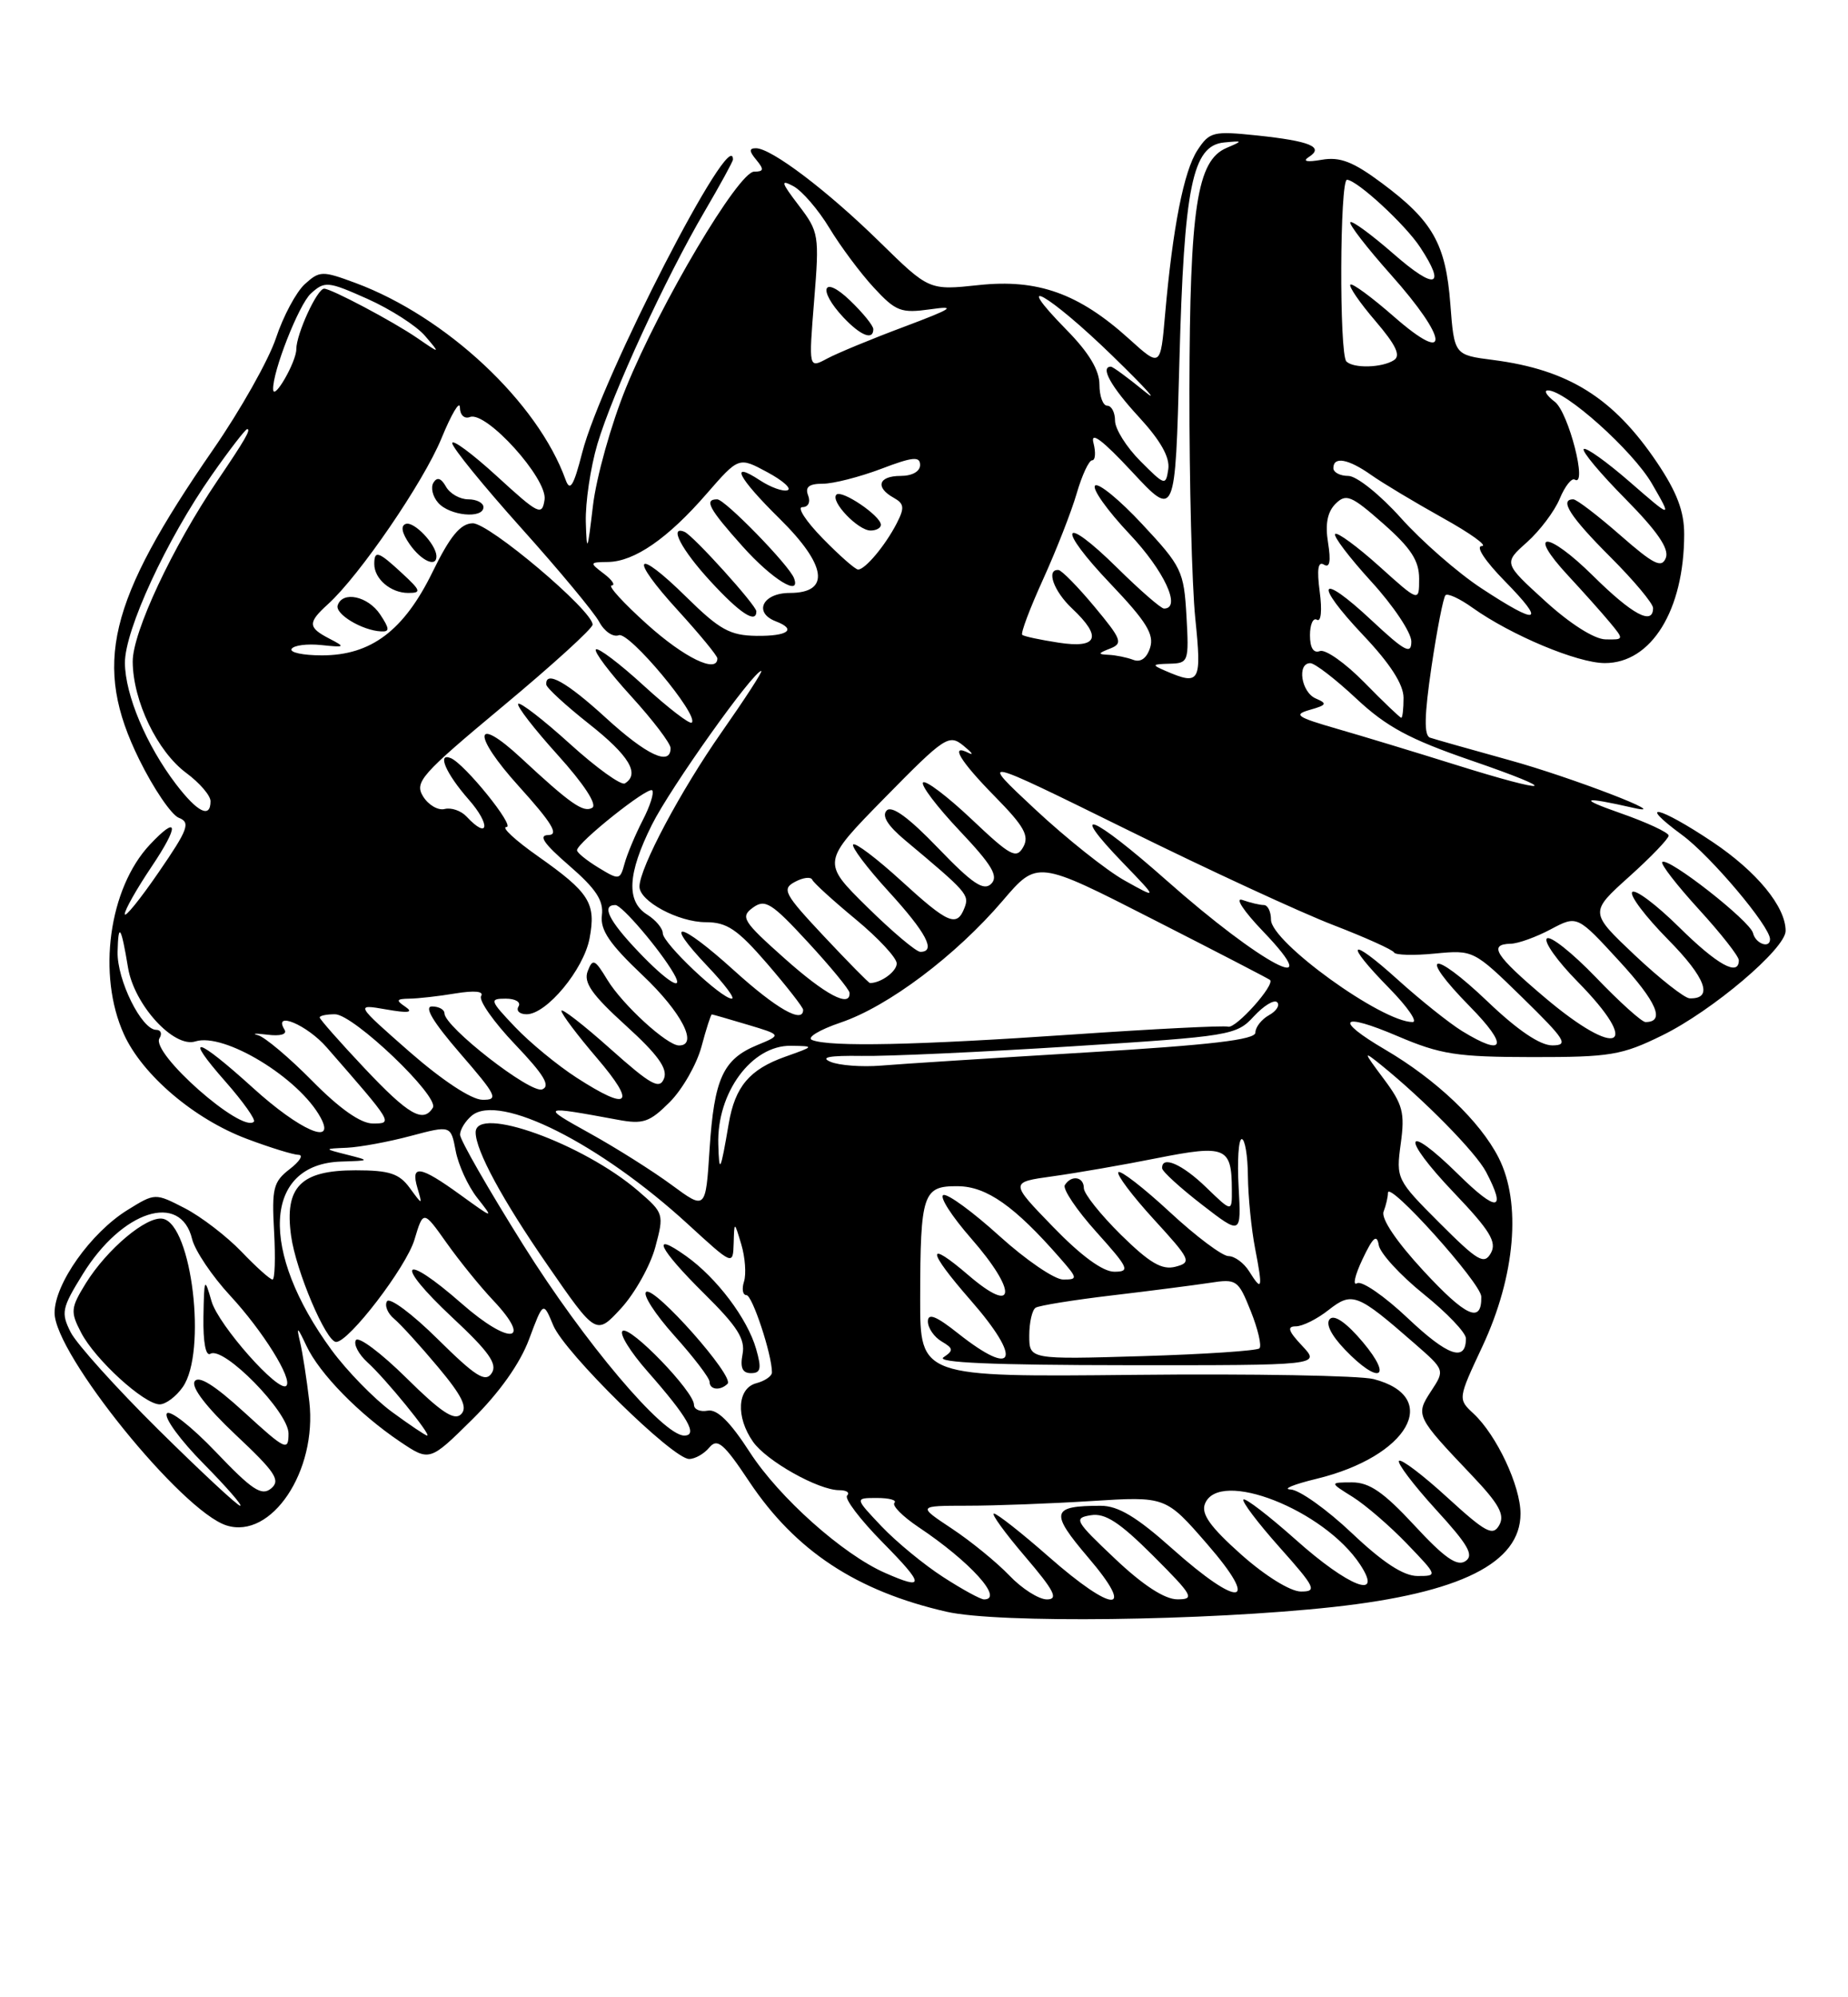 <?xml version="1.0" encoding="UTF-8" standalone="no"?>
<!DOCTYPE svg PUBLIC "-//W3C//DTD SVG 1.1//EN" "http://www.w3.org/Graphics/SVG/1.1/DTD/svg11.dtd" >
<svg xmlns="http://www.w3.org/2000/svg" xmlns:xlink="http://www.w3.org/1999/xlink" version="1.1" viewBox="0 0 237 256">
 <g >
 <path fill="currentColor"
d=" M 171.01 205.97 C 187.28 204.18 195.00 200.34 195.00 194.01 C 195.00 190.46 191.94 183.95 188.98 181.19 C 186.96 179.31 186.96 179.31 190.12 172.56 C 194.34 163.54 195.14 154.16 192.19 148.38 C 189.81 143.71 184.20 138.37 177.62 134.52 C 171.01 130.64 171.92 129.68 179.25 132.81 C 184.74 135.15 186.83 135.48 196.50 135.49 C 206.53 135.50 208.00 135.25 213.19 132.70 C 219.60 129.56 229.00 121.59 229.00 119.31 C 229.00 116.21 225.31 111.72 219.64 107.92 C 212.73 103.30 209.75 102.63 215.76 107.05 C 219.42 109.75 227.00 118.73 227.00 120.38 C 227.00 121.63 225.14 120.96 224.82 119.60 C 224.47 118.06 213.89 109.78 213.18 110.49 C 212.93 110.73 215.05 113.46 217.87 116.55 C 220.69 119.63 223.00 122.57 223.00 123.08 C 223.00 125.21 220.23 123.67 215.31 118.81 C 212.41 115.95 209.73 113.94 209.33 114.33 C 208.94 114.73 211.01 117.47 213.93 120.43 C 218.78 125.34 219.78 128.06 216.69 127.96 C 216.04 127.94 212.88 125.46 209.67 122.44 C 203.85 116.94 203.85 116.94 208.92 112.38 C 211.72 109.87 214.00 107.49 214.00 107.10 C 214.00 106.71 211.19 105.40 207.75 104.20 C 202.28 102.29 202.91 102.05 209.50 103.55 C 214.93 104.78 201.46 99.60 193.57 97.43 C 188.58 96.05 184.00 94.75 183.40 94.55 C 182.61 94.28 182.66 91.74 183.58 85.49 C 184.29 80.71 185.10 76.57 185.38 76.29 C 185.66 76.01 187.22 76.73 188.85 77.90 C 193.80 81.42 202.30 84.98 205.80 84.99 C 211.78 85.01 215.98 78.21 215.99 68.49 C 216.00 65.55 215.06 63.08 212.52 59.30 C 206.92 50.99 201.16 47.39 191.50 46.14 C 186.50 45.50 186.50 45.50 186.00 38.95 C 185.41 31.26 183.75 28.32 177.22 23.47 C 173.53 20.72 171.85 20.07 169.50 20.48 C 167.58 20.81 166.99 20.68 167.86 20.12 C 169.86 18.84 168.02 18.08 161.19 17.36 C 155.59 16.78 155.12 16.89 153.57 19.25 C 151.82 21.92 150.40 29.16 149.42 40.29 C 148.83 47.08 148.83 47.08 144.79 43.43 C 138.35 37.61 133.08 35.73 125.52 36.54 C 119.15 37.22 119.15 37.22 112.82 31.02 C 106.11 24.44 98.92 19.00 96.95 19.00 C 96.05 19.00 96.06 19.37 97.00 20.50 C 98.01 21.72 97.96 22.00 96.72 22.00 C 94.71 22.00 84.70 38.86 80.29 49.68 C 78.38 54.36 76.47 61.18 76.04 64.85 C 75.35 70.71 75.25 70.96 75.13 66.93 C 75.06 64.42 75.73 59.92 76.61 56.93 C 78.55 50.40 85.33 35.69 90.35 27.12 C 92.36 23.69 94.00 20.69 94.00 20.45 C 94.00 15.65 77.13 48.43 74.67 58.00 C 73.57 62.29 73.10 63.06 72.54 61.50 C 68.96 51.56 57.24 40.59 45.57 36.26 C 41.33 34.69 40.99 34.70 39.09 36.42 C 37.99 37.42 36.32 40.53 35.39 43.34 C 34.45 46.15 30.83 52.57 27.34 57.61 C 13.80 77.18 11.88 85.21 17.85 97.34 C 19.69 101.08 21.98 104.44 22.93 104.82 C 24.46 105.41 24.14 106.29 20.34 111.81 C 17.95 115.29 16.00 117.69 16.00 117.16 C 16.00 116.63 17.54 113.91 19.43 111.10 C 23.00 105.79 22.90 104.35 19.22 108.26 C 13.96 113.86 12.44 124.97 15.89 132.56 C 18.27 137.80 24.93 143.46 31.71 145.99 C 34.66 147.10 37.62 148.01 38.29 148.02 C 38.95 148.03 38.44 148.86 37.15 149.85 C 35.06 151.46 34.84 152.31 35.15 157.83 C 35.34 161.23 35.25 164.00 34.95 164.00 C 34.64 164.00 32.84 162.39 30.95 160.41 C 29.05 158.44 25.79 155.94 23.70 154.86 C 19.89 152.90 19.89 152.90 16.35 155.09 C 11.65 158.00 7.00 164.55 7.00 168.27 C 7.00 173.54 23.31 193.70 29.05 195.52 C 34.81 197.34 40.69 188.56 39.67 179.66 C 39.34 176.82 38.81 173.38 38.48 172.00 C 37.99 169.92 38.13 170.01 39.30 172.50 C 40.97 176.06 46.03 181.23 51.30 184.78 C 55.10 187.33 55.10 187.33 60.57 181.93 C 64.05 178.49 66.69 174.77 67.85 171.66 C 69.67 166.79 69.67 166.79 70.95 169.87 C 72.39 173.36 86.27 187.00 88.38 187.00 C 89.14 187.00 90.30 186.34 90.97 185.53 C 92.00 184.30 92.82 184.99 96.10 189.92 C 102.02 198.78 109.85 203.94 121.39 206.58 C 128.00 208.09 154.60 207.76 171.01 205.97 Z  M 120.95 202.13 C 118.50 200.55 114.95 197.63 113.05 195.63 C 109.61 192.00 109.61 192.00 112.47 192.00 C 114.05 192.00 115.05 192.28 114.71 192.62 C 114.37 192.97 115.75 194.36 117.79 195.73 C 124.40 200.14 128.80 205.00 126.20 205.00 C 125.75 205.00 123.39 203.71 120.95 202.13 Z  M 129.44 201.93 C 127.82 200.24 124.51 197.54 122.08 195.93 C 117.66 193.00 117.66 193.00 124.08 192.99 C 127.61 192.99 134.78 192.72 140.00 192.39 C 149.50 191.79 149.50 191.79 154.81 197.90 C 161.74 205.87 159.01 206.23 150.34 198.50 C 145.77 194.42 143.40 193.00 141.17 193.00 C 134.81 193.00 134.61 193.82 139.55 199.62 C 145.78 206.90 142.81 206.84 134.46 199.50 C 131.01 196.47 127.87 194.00 127.47 194.00 C 127.08 194.00 128.87 196.47 131.46 199.50 C 135.22 203.90 135.78 205.00 134.26 205.00 C 133.22 205.00 131.05 203.62 129.44 201.93 Z  M 143.00 199.79 C 137.85 194.92 137.65 194.57 139.90 194.21 C 141.74 193.91 143.59 195.12 147.89 199.41 C 153.01 204.53 153.27 205.00 150.99 204.99 C 149.37 204.99 146.58 203.18 143.00 199.79 Z  M 159.17 199.24 C 155.22 195.72 154.02 194.05 154.53 192.75 C 156.31 188.21 169.83 193.51 174.45 200.56 C 177.45 205.14 172.97 203.41 166.20 197.37 C 162.74 194.29 159.71 191.96 159.47 192.20 C 159.23 192.44 161.31 195.19 164.10 198.32 C 168.70 203.48 168.95 204.00 166.83 203.99 C 165.48 203.98 162.26 201.99 159.17 199.24 Z  M 113.50 201.60 C 108.08 199.22 99.92 191.94 96.17 186.15 C 93.63 182.22 91.96 180.57 90.75 180.81 C 89.79 180.99 89.00 180.65 89.00 180.05 C 89.00 178.36 80.89 169.95 79.86 170.58 C 79.36 170.89 80.81 173.25 83.08 175.82 C 88.22 181.66 89.55 184.00 87.75 184.00 C 85.03 184.00 74.93 172.05 67.11 159.57 C 62.65 152.46 59.00 146.10 59.00 145.44 C 59.00 144.78 59.68 143.68 60.51 142.99 C 64.03 140.07 76.94 146.56 88.25 156.93 C 94.00 162.20 94.00 162.20 94.09 159.35 C 94.17 156.50 94.17 156.50 95.07 159.50 C 95.56 161.15 95.72 163.29 95.42 164.25 C 95.11 165.21 95.25 166.00 95.73 166.00 C 96.48 166.00 99.00 173.61 99.00 175.90 C 99.00 176.38 98.10 177.00 97.00 177.29 C 94.55 177.93 94.34 181.61 96.57 184.79 C 98.30 187.26 104.96 191.00 107.63 191.00 C 108.57 191.00 109.02 191.31 108.64 191.69 C 108.26 192.07 110.31 194.77 113.19 197.69 C 118.60 203.17 118.65 203.87 113.50 201.60 Z  M 93.31 177.36 C 94.23 176.44 83.99 164.89 82.88 165.58 C 82.37 165.89 83.99 168.41 86.47 171.18 C 88.96 173.95 91.00 176.62 91.00 177.11 C 91.00 178.14 92.37 178.29 93.31 177.36 Z  M 96.97 172.90 C 95.86 169.01 91.92 163.79 88.00 161.00 C 83.32 157.66 84.47 160.04 90.35 165.85 C 94.58 170.03 95.60 171.64 95.23 173.57 C 94.90 175.30 95.21 176.00 96.31 176.00 C 97.57 176.00 97.69 175.41 96.97 172.90 Z  M 84.04 159.85 C 85.18 155.61 85.14 155.48 81.85 152.65 C 74.79 146.57 61.00 141.61 61.00 145.14 C 61.00 147.46 64.43 153.79 70.19 162.11 C 76.45 171.17 76.45 171.17 79.67 167.67 C 81.43 165.74 83.40 162.22 84.04 159.85 Z  M 173.37 196.50 C 170.17 193.47 166.64 190.96 165.52 190.91 C 164.41 190.87 165.91 190.25 168.85 189.54 C 180.61 186.69 184.98 179.05 176.16 176.76 C 174.41 176.31 160.61 176.06 145.49 176.22 C 118.00 176.50 118.00 176.50 118.01 166.50 C 118.03 152.93 118.35 151.99 122.87 152.04 C 126.54 152.08 130.13 154.60 135.94 161.25 C 138.23 163.87 138.25 164.00 136.34 164.00 C 135.24 164.00 131.56 161.49 128.17 158.42 C 124.78 155.35 121.55 152.98 120.99 153.17 C 120.43 153.36 122.04 155.87 124.56 158.75 C 130.50 165.54 130.30 168.67 124.25 163.49 C 118.72 158.74 118.83 160.20 124.50 166.68 C 131.15 174.28 130.23 176.72 122.89 170.92 C 120.07 168.68 119.00 168.25 119.00 169.37 C 119.00 170.21 119.79 171.36 120.75 171.93 C 122.28 172.83 122.31 173.09 121.00 173.97 C 119.98 174.65 127.42 174.97 144.42 174.98 C 169.35 175.00 169.35 175.00 167.00 172.50 C 165.21 170.60 165.02 170.00 166.19 170.00 C 167.04 170.00 168.93 169.06 170.39 167.90 C 173.42 165.53 174.06 165.78 181.40 172.19 C 185.31 175.60 185.31 175.60 183.53 178.31 C 181.51 181.40 181.57 181.54 188.80 189.14 C 192.25 192.77 193.01 194.16 192.28 195.47 C 191.46 196.93 190.57 196.46 185.63 191.95 C 182.50 189.08 179.70 186.96 179.42 187.24 C 179.15 187.52 181.27 190.32 184.13 193.46 C 188.31 198.02 189.07 199.35 187.93 200.10 C 186.86 200.81 185.22 199.65 181.40 195.52 C 177.46 191.27 175.63 190.00 173.40 190.00 C 170.50 190.01 170.50 190.01 173.50 191.88 C 175.15 192.92 178.28 195.62 180.45 197.88 C 184.39 201.98 184.39 202.00 181.79 202.00 C 180.00 202.00 177.36 200.28 173.37 196.50 Z  M 174.81 172.06 C 172.74 169.59 171.15 168.46 170.56 169.05 C 169.97 169.64 170.69 171.11 172.49 172.99 C 176.81 177.50 178.72 176.73 174.81 172.06 Z  M 20.32 183.25 C 14.90 177.89 9.84 172.27 9.07 170.77 C 7.80 168.26 7.92 167.67 10.61 163.32 C 15.66 155.14 23.17 152.73 24.64 158.82 C 25.00 160.29 27.20 163.57 29.54 166.09 C 33.72 170.61 37.56 176.77 36.72 177.62 C 35.75 178.58 28.01 169.84 27.13 166.79 C 26.23 163.66 26.18 163.76 26.09 168.81 C 26.04 172.02 26.38 173.88 26.98 173.52 C 28.66 172.48 37.00 180.97 37.00 183.73 C 37.00 186.04 36.63 185.87 31.35 181.04 C 27.51 177.53 25.46 176.25 24.96 177.06 C 24.50 177.81 26.50 180.40 30.23 183.91 C 35.32 188.69 36.02 189.74 34.77 190.78 C 33.55 191.79 32.33 190.98 27.66 186.08 C 24.55 182.83 21.73 180.62 21.39 181.18 C 21.04 181.74 23.16 184.63 26.10 187.60 C 29.03 190.57 31.15 193.00 30.81 193.00 C 30.46 193.00 25.75 188.61 20.32 183.25 Z  M 23.44 177.78 C 26.56 173.33 24.61 156.93 20.88 156.21 C 18.82 155.82 13.73 160.09 11.00 164.49 C 9.06 167.64 9.01 168.13 10.40 170.80 C 12.18 174.25 18.48 180.00 20.48 180.00 C 21.25 180.00 22.59 179.00 23.44 177.78 Z  M 50.24 180.95 C 47.96 179.27 44.50 175.72 42.54 173.06 C 33.21 160.34 33.77 149.20 43.75 148.88 C 47.48 148.76 47.49 148.76 44.50 148.00 C 41.50 147.24 41.50 147.24 44.50 147.11 C 46.15 147.03 49.82 146.36 52.66 145.60 C 57.82 144.23 57.82 144.23 58.44 147.51 C 58.78 149.32 60.02 152.03 61.21 153.54 C 63.35 156.26 63.35 156.26 59.03 153.14 C 53.89 149.42 52.63 149.21 53.53 152.25 C 54.19 154.50 54.19 154.50 52.54 152.25 C 51.19 150.41 49.93 150.00 45.60 150.00 C 38.56 150.00 36.47 152.12 37.33 158.39 C 37.95 162.90 41.82 172.00 43.11 172.00 C 44.75 172.00 52.09 162.42 53.15 158.90 C 54.29 155.10 54.29 155.10 57.27 159.30 C 58.91 161.61 61.59 164.92 63.24 166.66 C 68.42 172.15 65.35 172.47 59.22 167.09 C 51.50 160.32 50.45 161.80 57.98 168.84 C 62.70 173.24 63.83 174.83 63.06 176.00 C 62.25 177.23 61.01 176.45 56.15 171.65 C 52.90 168.43 49.97 166.24 49.63 166.79 C 49.30 167.33 49.71 168.34 50.54 169.03 C 51.38 169.73 53.91 172.51 56.17 175.21 C 59.27 178.91 60.00 180.40 59.13 181.27 C 58.26 182.14 56.54 180.99 52.11 176.61 C 48.88 173.42 45.97 171.24 45.64 171.77 C 45.32 172.30 45.99 173.58 47.13 174.62 C 49.44 176.70 55.39 184.00 54.78 184.00 C 54.57 184.00 52.53 182.63 50.24 180.95 Z  M 132.00 171.18 C 132.00 169.50 132.37 167.89 132.82 167.61 C 133.28 167.33 137.66 166.62 142.57 166.04 C 147.48 165.46 153.13 164.73 155.12 164.43 C 158.60 163.89 158.79 164.02 160.41 168.06 C 161.33 170.36 161.83 172.50 161.52 172.82 C 161.21 173.13 154.44 173.58 146.48 173.82 C 132.00 174.25 132.00 174.25 132.00 171.18 Z  M 180.56 168.97 C 177.56 166.13 174.63 164.11 174.04 164.48 C 173.45 164.84 173.76 163.46 174.73 161.41 C 176.08 158.56 176.58 158.13 176.82 159.59 C 177.00 160.64 179.59 163.46 182.57 165.86 C 185.56 168.26 188.00 170.82 188.00 171.55 C 188.00 174.62 185.68 173.81 180.56 168.97 Z  M 182.54 162.87 C 179.09 159.14 177.10 156.19 177.44 155.30 C 177.75 154.49 178.00 153.41 178.00 152.89 C 178.00 151.19 189.93 164.45 189.97 166.19 C 190.04 169.70 188.03 168.80 182.54 162.87 Z  M 160.20 162.95 C 159.53 161.88 158.34 161.00 157.55 161.00 C 156.76 161.00 153.37 158.46 150.03 155.36 C 146.68 152.26 143.71 149.96 143.43 150.24 C 143.15 150.52 145.18 153.23 147.95 156.26 C 152.72 161.47 152.87 161.80 150.75 162.36 C 149.01 162.81 147.45 161.89 143.75 158.26 C 141.14 155.68 139.00 153.00 139.00 152.29 C 139.00 150.81 137.39 150.56 136.56 151.90 C 136.26 152.39 138.07 155.09 140.60 157.90 C 144.77 162.54 144.98 163.00 142.90 163.00 C 141.43 163.00 138.63 160.95 135.06 157.26 C 129.50 151.53 129.50 151.53 135.00 150.77 C 138.03 150.35 144.06 149.31 148.40 148.44 C 157.19 146.70 157.96 147.02 157.98 152.45 C 158.00 155.39 158.00 155.39 154.70 152.20 C 151.61 149.20 148.95 148.05 149.04 149.75 C 149.07 150.16 151.36 152.25 154.14 154.40 C 159.19 158.30 159.19 158.30 158.85 152.15 C 158.66 148.76 158.84 146.00 159.25 146.00 C 159.66 146.00 160.02 148.14 160.04 150.75 C 160.07 153.36 160.48 157.53 160.96 160.00 C 161.97 165.22 161.87 165.62 160.20 162.95 Z  M 184.62 156.75 C 179.10 151.23 179.03 151.08 179.64 146.59 C 180.19 142.62 179.91 141.55 177.45 138.27 C 174.82 134.75 174.79 134.63 177.07 136.46 C 182.65 140.97 189.25 147.68 190.58 150.20 C 193.26 155.30 191.99 155.42 187.02 150.52 C 180.02 143.63 179.55 145.63 186.47 152.88 C 191.08 157.71 191.99 159.20 191.20 160.61 C 190.34 162.14 189.53 161.66 184.62 156.75 Z  M 86.14 151.88 C 83.74 150.11 79.02 147.13 75.64 145.26 C 69.29 141.74 69.37 141.70 79.22 143.52 C 82.48 144.13 83.31 143.84 85.89 141.26 C 87.51 139.64 89.34 136.44 89.96 134.16 C 90.57 131.87 91.17 130.01 91.29 130.02 C 91.40 130.02 93.47 130.62 95.88 131.34 C 100.26 132.65 100.26 132.65 97.09 133.96 C 92.72 135.77 91.59 138.26 91.00 147.30 C 90.50 155.09 90.50 155.09 86.14 151.88 Z  M 92.12 146.68 C 91.91 140.07 96.40 133.97 101.42 134.04 C 104.50 134.09 104.50 134.09 100.68 135.45 C 96.13 137.07 94.27 139.27 93.46 144.00 C 92.40 150.23 92.23 150.56 92.12 146.68 Z  M 32.50 139.49 C 25.13 132.81 23.43 132.41 28.93 138.65 C 31.18 141.21 32.82 143.52 32.56 143.77 C 31.03 145.30 19.29 134.95 20.45 133.08 C 20.82 132.49 20.63 132.00 20.04 132.00 C 18.17 132.00 15.00 125.63 15.08 122.00 C 15.17 118.13 15.54 118.70 16.42 124.03 C 17.21 128.80 22.30 134.36 25.06 133.48 C 28.74 132.31 38.37 138.17 41.12 143.25 C 43.11 146.92 38.46 144.89 32.50 139.49 Z  M 40.05 138.55 C 37.09 135.55 33.95 132.91 33.08 132.68 C 32.21 132.46 32.76 132.43 34.30 132.62 C 35.96 132.83 36.85 132.57 36.49 131.98 C 34.96 129.50 39.37 131.35 41.90 134.25 C 50.45 144.04 50.43 144.00 47.80 144.00 C 46.26 144.00 43.56 142.11 40.05 138.55 Z  M 46.74 136.91 C 43.58 133.56 41.00 130.63 41.00 130.41 C 41.00 130.18 41.88 130.00 42.96 130.00 C 45.33 130.00 56.39 140.55 55.51 141.98 C 54.27 143.99 52.39 142.90 46.74 136.91 Z  M 52.52 134.81 C 45.55 128.69 45.55 128.69 49.52 129.38 C 52.37 129.88 53.07 129.78 52.00 129.05 C 50.74 128.20 50.82 128.03 52.50 128.00 C 53.60 127.99 56.26 127.69 58.41 127.33 C 60.87 126.93 62.09 127.05 61.70 127.67 C 61.37 128.22 63.32 131.00 66.05 133.86 C 69.76 137.75 70.64 139.20 69.53 139.63 C 68.04 140.20 57.00 131.61 57.00 129.88 C 57.00 129.40 56.28 129.00 55.40 129.00 C 54.34 129.00 55.54 131.00 59.00 135.00 C 63.73 140.46 63.99 141.00 61.85 140.96 C 60.44 140.93 56.71 138.47 52.52 134.81 Z  M 73.95 138.13 C 71.50 136.55 67.95 133.63 66.05 131.63 C 62.81 128.22 62.74 128.00 64.86 128.00 C 66.11 128.00 66.84 128.45 66.50 129.00 C 66.16 129.55 66.63 130.00 67.54 130.00 C 70.10 130.00 74.86 124.26 75.61 120.27 C 76.46 115.76 75.61 114.41 68.99 109.75 C 66.06 107.69 64.24 106.00 64.95 106.00 C 66.14 106.00 59.60 97.90 57.81 97.17 C 56.01 96.43 57.18 99.14 60.10 102.47 C 62.96 105.71 62.69 107.73 59.82 104.65 C 59.13 103.91 57.87 103.48 57.03 103.69 C 56.19 103.91 54.94 103.18 54.26 102.08 C 53.13 100.24 53.99 99.27 64.51 90.51 C 70.83 85.25 76.00 80.55 76.00 80.06 C 76.00 78.25 62.68 67.00 60.61 67.07 C 59.05 67.11 57.72 68.72 55.49 73.28 C 51.81 80.82 47.59 84.00 41.29 84.00 C 38.87 84.00 37.11 83.63 37.40 83.17 C 37.68 82.71 39.39 82.49 41.21 82.68 C 44.26 83.00 44.34 82.94 42.25 81.86 C 39.47 80.42 39.45 79.81 42.06 77.44 C 46.10 73.79 54.30 61.81 56.61 56.20 C 57.90 53.06 58.96 51.27 58.98 52.22 C 58.99 53.19 59.55 53.73 60.27 53.45 C 62.36 52.65 70.23 61.36 69.84 64.04 C 69.52 66.16 69.09 65.95 63.75 61.06 C 60.59 58.17 58.00 56.25 58.00 56.80 C 58.00 57.36 61.97 62.24 66.83 67.66 C 71.69 73.07 76.20 78.50 76.85 79.71 C 77.50 80.93 78.63 81.70 79.36 81.42 C 80.67 80.91 89.66 91.67 88.72 92.62 C 88.46 92.87 85.70 90.75 82.59 87.91 C 79.48 85.06 76.70 82.96 76.42 83.24 C 76.15 83.52 78.19 86.23 80.96 89.26 C 83.73 92.30 86.00 95.28 86.00 95.89 C 86.00 98.23 82.95 96.81 77.69 92.00 C 72.66 87.40 69.92 85.87 70.06 87.75 C 70.09 88.16 72.56 90.43 75.56 92.80 C 80.69 96.85 82.10 99.20 80.14 100.41 C 79.67 100.71 76.50 98.43 73.10 95.35 C 69.70 92.27 66.71 89.96 66.46 90.21 C 66.21 90.46 68.49 93.41 71.52 96.76 C 74.87 100.47 76.61 103.12 75.96 103.53 C 74.84 104.21 73.18 103.06 66.84 97.17 C 60.74 91.50 60.51 94.12 66.53 100.77 C 70.78 105.47 71.72 107.01 70.33 107.03 C 69.00 107.05 69.72 108.11 73.00 110.95 C 76.43 113.92 77.43 115.43 77.19 117.31 C 76.96 119.21 78.17 120.99 82.44 125.03 C 87.40 129.73 89.61 134.00 87.08 134.00 C 85.54 134.00 79.84 128.78 77.90 125.60 C 76.28 122.93 76.01 122.81 75.37 124.48 C 74.81 125.93 75.91 127.50 80.24 131.43 C 84.35 135.16 85.65 136.96 85.16 138.23 C 84.59 139.69 83.49 139.08 78.24 134.40 C 74.81 131.34 72.00 129.17 72.00 129.56 C 72.00 129.96 74.06 132.70 76.58 135.64 C 81.67 141.61 80.72 142.50 73.95 138.13 Z  M 48.75 78.75 C 47.19 76.41 43.93 75.71 43.31 77.58 C 42.93 78.70 46.44 80.81 48.87 80.93 C 50.00 80.99 49.97 80.59 48.75 78.75 Z  M 51.59 73.50 C 48.52 70.65 48.00 70.48 48.00 72.30 C 48.00 74.20 50.11 76.00 52.35 76.00 C 54.07 76.00 53.99 75.72 51.59 73.50 Z  M 55.97 71.25 C 55.90 69.74 53.10 66.80 52.05 67.15 C 51.35 67.38 51.53 68.31 52.54 69.76 C 54.06 71.93 56.03 72.79 55.97 71.25 Z  M 62.00 65.00 C 62.00 64.45 61.12 64.00 60.05 64.00 C 58.98 64.00 57.69 63.27 57.19 62.37 C 56.57 61.27 56.05 61.11 55.59 61.86 C 55.21 62.47 55.48 63.64 56.20 64.45 C 57.67 66.12 62.00 66.53 62.00 65.00 Z  M 106.50 136.09 C 105.13 135.51 106.38 135.28 110.50 135.34 C 113.80 135.40 125.95 134.84 137.50 134.11 C 157.83 132.82 158.57 132.70 160.80 130.27 C 162.07 128.90 163.41 128.08 163.79 128.46 C 164.17 128.84 163.70 129.59 162.74 130.12 C 161.78 130.66 161.00 131.66 161.00 132.35 C 161.00 133.27 155.28 133.94 139.25 134.90 C 127.29 135.62 115.47 136.37 113.00 136.58 C 110.53 136.78 107.60 136.56 106.50 136.09 Z  M 104.15 133.30 C 103.40 133.01 105.05 132.00 107.82 131.06 C 113.91 129.00 122.58 122.48 128.59 115.45 C 133.02 110.26 133.02 110.26 147.76 117.78 C 155.87 121.91 162.67 125.43 162.87 125.60 C 163.58 126.19 158.48 131.89 157.50 131.59 C 156.95 131.43 147.95 131.88 137.50 132.60 C 117.55 133.97 106.41 134.21 104.15 133.30 Z  M 187.50 132.15 C 185.85 131.13 182.14 128.17 179.25 125.56 C 172.97 119.89 172.27 120.66 178.21 126.71 C 180.52 129.07 181.85 131.00 181.16 131.00 C 177.21 131.00 163.00 120.73 163.00 117.88 C 163.00 116.85 162.59 116.00 162.08 116.00 C 161.58 116.00 160.34 115.71 159.33 115.35 C 158.32 115.00 159.51 116.80 161.96 119.35 C 170.43 128.18 161.80 123.64 149.60 112.84 C 140.05 104.39 136.78 103.10 144.06 110.64 C 148.50 115.24 148.50 115.24 144.25 112.87 C 141.91 111.57 136.74 107.45 132.75 103.73 C 125.50 96.96 125.50 96.96 144.50 106.32 C 154.95 111.48 166.88 116.99 171.00 118.57 C 175.12 120.16 178.63 121.74 178.78 122.08 C 178.94 122.42 181.30 122.49 184.02 122.22 C 188.96 121.75 189.00 121.77 195.24 127.86 C 200.77 133.27 201.22 133.98 199.09 133.99 C 197.52 134.00 194.63 132.05 190.79 128.38 C 183.61 121.53 181.68 122.07 188.52 129.02 C 193.50 134.08 193.02 135.54 187.50 132.15 Z  M 198.10 127.84 C 191.73 122.45 190.83 121.03 193.75 120.96 C 194.71 120.94 197.02 120.10 198.88 119.11 C 202.27 117.31 202.27 117.31 207.67 123.19 C 212.49 128.43 213.59 131.00 211.03 131.00 C 210.55 131.00 207.69 128.42 204.66 125.26 C 201.62 122.11 198.80 119.87 198.38 120.29 C 197.96 120.70 199.73 123.19 202.31 125.81 C 210.68 134.31 207.54 135.83 198.10 127.84 Z  M 94.13 124.38 C 87.08 118.00 84.88 117.68 90.78 123.89 C 92.93 126.15 94.31 128.00 93.85 128.00 C 92.51 128.00 85.00 120.89 85.00 119.62 C 85.00 119.00 84.10 117.92 83.00 117.23 C 80.29 115.54 80.47 111.99 83.60 105.72 C 85.96 100.98 96.62 86.00 97.63 86.00 C 97.86 86.00 95.57 89.53 92.55 93.84 C 87.29 101.34 82.03 111.23 82.01 113.63 C 81.99 115.51 87.01 118.20 90.51 118.20 C 93.23 118.20 94.58 119.11 98.40 123.53 C 100.93 126.47 103.00 129.12 103.00 129.43 C 103.00 131.26 99.57 129.30 94.13 124.38 Z  M 100.59 122.82 C 95.27 118.08 94.92 117.53 96.55 116.34 C 98.12 115.19 98.94 115.70 103.62 120.77 C 106.53 123.92 108.93 126.84 108.95 127.25 C 109.07 129.22 105.87 127.53 100.59 122.82 Z  M 81.85 121.96 C 78.07 117.99 77.09 116.00 78.92 116.00 C 79.75 116.00 84.62 121.70 86.39 124.75 C 87.87 127.29 85.58 125.88 81.85 121.96 Z  M 105.68 120.02 C 100.56 114.56 100.23 113.95 101.95 113.03 C 102.99 112.47 103.99 112.35 104.17 112.76 C 104.35 113.17 106.86 115.45 109.75 117.84 C 112.64 120.23 115.00 122.77 115.00 123.49 C 115.00 124.52 112.98 126.00 111.57 126.00 C 111.42 126.00 108.77 123.31 105.68 120.02 Z  M 111.21 116.25 C 105.37 110.50 105.37 110.50 113.48 102.24 C 121.17 94.41 121.70 94.07 123.55 95.57 C 124.62 96.44 124.94 96.86 124.25 96.52 C 121.73 95.24 123.12 97.55 127.61 102.11 C 131.34 105.90 132.03 107.13 131.23 108.56 C 130.34 110.14 129.61 109.74 124.61 105.01 C 121.51 102.08 118.71 99.96 118.38 100.29 C 118.05 100.62 120.16 103.40 123.06 106.47 C 127.23 110.88 128.08 112.31 127.12 113.28 C 126.15 114.24 124.71 113.27 120.30 108.69 C 116.57 104.81 114.39 103.21 113.72 103.88 C 113.05 104.55 113.83 105.82 116.07 107.69 C 124.02 114.34 124.33 114.69 123.70 116.34 C 122.72 118.89 121.61 118.41 115.55 112.87 C 112.46 110.05 109.70 107.96 109.42 108.24 C 109.15 108.52 111.19 111.23 113.96 114.26 C 118.81 119.57 120.09 122.00 118.03 122.00 C 117.49 122.00 114.42 119.41 111.21 116.25 Z  M 76.75 111.21 C 75.24 110.29 74.00 109.29 74.00 108.98 C 74.00 108.02 83.10 100.77 83.64 101.30 C 83.92 101.58 83.37 103.32 82.42 105.15 C 81.47 106.99 80.43 109.48 80.10 110.68 C 79.52 112.81 79.41 112.83 76.75 111.21 Z  M 22.57 100.51 C 18.77 95.52 16.05 89.07 16.02 84.97 C 16.00 80.76 21.36 69.16 27.16 60.89 C 29.43 57.65 31.48 55.00 31.70 55.00 C 32.22 55.00 31.43 56.37 27.88 61.61 C 22.11 70.14 17.00 81.04 17.02 84.80 C 17.05 89.85 20.17 96.33 23.91 99.09 C 25.61 100.35 27.00 101.97 27.00 102.69 C 27.00 104.95 25.34 104.13 22.57 100.51 Z  M 186.50 97.97 C 181.55 96.42 174.80 94.37 171.50 93.42 C 166.27 91.91 165.82 91.60 168.00 90.98 C 170.15 90.37 170.25 90.17 168.75 89.53 C 166.88 88.74 166.30 85.00 168.04 85.00 C 168.62 85.00 171.27 87.04 173.93 89.53 C 177.81 93.16 180.76 94.75 188.64 97.46 C 200.55 101.55 199.07 101.91 186.50 97.97 Z  M 174.98 87.48 C 172.54 84.99 169.97 83.18 169.27 83.45 C 168.45 83.76 168.00 83.04 168.00 81.41 C 168.00 80.02 168.41 79.13 168.90 79.44 C 169.42 79.76 169.57 78.22 169.25 75.85 C 168.87 72.98 169.03 71.90 169.79 72.37 C 170.54 72.83 170.70 71.95 170.32 69.57 C 169.93 67.19 170.23 65.63 171.27 64.58 C 172.63 63.23 173.28 63.49 177.40 67.12 C 180.95 70.25 182.00 71.86 182.00 74.18 C 182.00 77.19 182.00 77.19 176.86 72.56 C 174.03 70.02 171.50 68.17 171.23 68.44 C 170.96 68.71 173.05 71.46 175.87 74.55 C 178.69 77.63 181.00 81.09 181.00 82.22 C 181.00 83.94 180.18 83.50 175.93 79.54 C 169.16 73.20 168.36 74.58 174.84 81.43 C 178.29 85.07 180.00 87.73 180.00 89.44 C 180.00 90.85 179.87 92.00 179.71 92.00 C 179.55 92.00 177.42 89.97 174.98 87.48 Z  M 149.50 86.00 C 147.67 85.21 147.71 85.13 150.00 85.07 C 152.42 85.01 152.49 84.82 152.16 78.95 C 151.83 73.20 151.55 72.61 146.50 67.20 C 143.58 64.06 140.85 61.83 140.44 62.24 C 140.03 62.65 142.01 65.43 144.84 68.43 C 149.31 73.15 151.56 78.00 149.28 78.00 C 148.89 78.00 146.20 75.66 143.31 72.81 C 136.10 65.70 135.39 67.46 142.47 74.88 C 147.00 79.64 148.04 81.31 147.50 83.01 C 147.07 84.37 146.28 84.94 145.33 84.57 C 144.51 84.26 143.09 83.97 142.17 83.93 C 140.76 83.87 140.79 83.74 142.36 83.13 C 144.05 82.47 143.85 81.95 140.36 77.76 C 138.24 75.21 136.16 73.10 135.75 73.06 C 134.12 72.93 135.13 75.78 137.50 78.00 C 141.39 81.66 140.79 83.15 135.75 82.37 C 133.41 82.01 131.32 81.57 131.10 81.37 C 130.87 81.18 132.08 77.98 133.77 74.26 C 135.46 70.54 137.40 65.59 138.08 63.25 C 138.76 60.91 139.65 59.00 140.06 59.00 C 140.48 59.00 140.55 57.99 140.23 56.76 C 139.83 55.23 141.38 56.39 145.18 60.47 C 150.72 66.42 150.72 66.42 151.25 46.46 C 151.85 23.87 152.91 18.65 157.00 18.26 C 159.42 18.03 159.43 18.05 157.30 18.96 C 153.51 20.58 152.59 26.56 152.54 50.00 C 152.52 61.83 152.86 74.99 153.29 79.25 C 154.13 87.47 153.90 87.89 149.50 86.00 Z  M 83.00 80.03 C 79.97 77.31 77.92 75.07 78.44 75.04 C 78.96 75.02 78.51 74.34 77.44 73.53 C 75.57 72.11 75.59 72.06 78.00 72.03 C 81.37 71.97 85.66 69.01 90.62 63.29 C 94.75 58.55 94.75 58.55 98.40 60.52 C 100.41 61.60 101.58 62.64 100.99 62.84 C 100.41 63.03 98.83 62.46 97.47 61.57 C 93.48 58.95 94.63 61.21 99.97 66.47 C 106.05 72.46 106.53 76.00 101.28 76.00 C 97.81 76.00 96.58 78.52 99.50 79.64 C 102.22 80.68 101.06 81.55 97.01 81.50 C 93.61 81.45 92.29 80.72 88.03 76.53 C 81.39 69.99 80.58 71.29 86.96 78.26 C 89.73 81.30 92.00 84.05 92.00 84.39 C 92.00 86.37 87.76 84.31 83.00 80.03 Z  M 97.00 78.36 C 97.00 77.59 88.91 68.64 87.79 68.17 C 85.73 67.30 87.41 70.49 91.13 74.52 C 94.91 78.63 97.00 79.99 97.00 78.36 Z  M 101.83 74.11 C 101.22 72.46 92.97 64.00 91.98 64.00 C 90.26 64.00 90.90 65.19 95.25 70.05 C 99.01 74.25 102.75 76.56 101.83 74.11 Z  M 198.16 77.04 C 192.82 72.18 192.82 72.18 195.83 69.50 C 197.48 68.02 199.37 65.52 200.03 63.92 C 200.69 62.33 201.56 61.23 201.95 61.47 C 203.64 62.51 201.16 52.84 199.40 51.50 C 198.36 50.71 197.95 50.05 198.50 50.04 C 200.71 49.98 209.41 57.77 211.86 62.00 C 214.46 66.50 214.46 66.50 209.03 61.78 C 206.05 59.19 203.38 57.28 203.11 57.56 C 202.84 57.83 205.24 60.70 208.45 63.94 C 212.53 68.07 214.09 70.33 213.64 71.50 C 213.11 72.87 212.10 72.37 207.77 68.58 C 204.89 66.06 202.19 64.00 201.77 64.00 C 199.93 64.00 201.37 66.24 206.50 71.37 C 209.53 74.39 212.00 77.35 212.00 77.93 C 212.00 80.21 209.35 78.79 204.31 73.81 C 198.42 67.99 195.70 67.96 201.10 73.77 C 203.00 75.82 205.41 78.51 206.44 79.75 C 208.29 81.98 208.29 82.00 205.90 81.95 C 204.47 81.93 201.35 79.95 198.16 77.04 Z  M 189.98 75.40 C 186.96 73.42 182.33 69.37 179.67 66.40 C 177.00 63.42 173.98 61.00 172.92 61.00 C 171.86 61.00 171.00 60.55 171.00 60.00 C 171.00 58.46 172.92 58.81 175.85 60.88 C 177.31 61.91 181.43 64.38 185.00 66.37 C 188.57 68.35 190.84 69.98 190.04 69.99 C 189.20 70.00 190.44 71.89 193.00 74.50 C 198.33 79.93 197.33 80.23 189.98 75.40 Z  M 105.50 69.00 C 103.35 66.80 102.18 65.00 102.90 65.00 C 103.66 65.00 103.97 64.36 103.64 63.50 C 103.22 62.42 103.75 62.00 105.52 62.00 C 106.87 62.00 110.23 61.14 112.99 60.10 C 117.05 58.55 118.00 58.46 118.00 59.60 C 118.00 60.43 116.98 61.00 115.50 61.00 C 112.66 61.00 112.20 62.46 114.61 63.80 C 115.97 64.56 116.03 65.08 114.99 67.10 C 113.52 69.94 110.95 73.00 110.05 73.00 C 109.69 73.00 107.65 71.20 105.50 69.00 Z  M 112.97 67.25 C 112.92 66.09 107.94 62.73 107.27 63.40 C 106.44 64.23 110.03 68.00 111.65 68.00 C 112.39 68.00 112.99 67.66 112.97 67.25 Z  M 146.25 59.10 C 144.46 57.31 143.00 54.98 143.00 53.92 C 143.00 52.87 142.55 52.00 142.00 52.00 C 141.45 52.00 141.00 50.78 141.00 49.29 C 141.00 47.45 139.65 45.20 136.79 42.29 C 129.46 34.82 134.50 37.67 142.67 45.61 C 146.98 49.80 148.80 51.82 146.72 50.11 C 144.63 48.40 142.72 47.00 142.47 47.00 C 141.05 47.00 142.48 49.57 146.08 53.47 C 148.83 56.46 150.05 58.61 149.83 60.13 C 149.51 62.29 149.39 62.25 146.25 59.10 Z  M 35.03 49.93 C 34.91 47.72 38.33 39.01 39.87 37.62 C 41.65 36.01 42.04 36.04 47.13 38.31 C 50.08 39.63 53.40 41.76 54.50 43.04 C 56.50 45.38 56.50 45.38 53.50 43.32 C 50.41 41.20 42.48 37.00 41.57 37.00 C 40.67 37.00 38.00 42.82 38.00 44.76 C 38.00 46.38 35.11 51.41 35.03 49.93 Z  M 104.41 38.53 C 105.09 30.13 105.03 29.73 102.43 26.32 C 100.16 23.35 100.06 22.96 101.76 23.87 C 102.87 24.47 104.95 26.88 106.37 29.23 C 107.79 31.58 110.35 35.01 112.06 36.86 C 114.90 39.93 115.55 40.17 119.34 39.64 C 122.76 39.15 122.16 39.55 115.96 41.88 C 111.81 43.43 107.36 45.27 106.06 45.97 C 103.71 47.23 103.71 47.23 104.41 38.53 Z  M 112.00 42.19 C 112.00 41.74 110.65 40.08 109.00 38.50 C 105.53 35.17 104.80 37.09 108.17 40.69 C 110.38 43.03 112.00 43.67 112.00 42.19 Z  M 172.67 46.33 C 171.74 45.41 171.82 22.99 172.75 23.04 C 174.07 23.11 180.22 28.78 182.13 31.69 C 185.51 36.82 184.07 37.21 178.80 32.61 C 175.94 30.11 173.41 28.25 173.18 28.48 C 172.95 28.72 175.29 31.74 178.37 35.20 C 185.79 43.52 186.06 46.96 178.80 40.61 C 175.94 38.11 173.42 36.25 173.18 36.48 C 172.95 36.71 174.39 38.81 176.39 41.14 C 179.04 44.24 179.68 45.59 178.76 46.17 C 177.22 47.15 173.58 47.24 172.67 46.33 Z "/>
</g>
</svg>